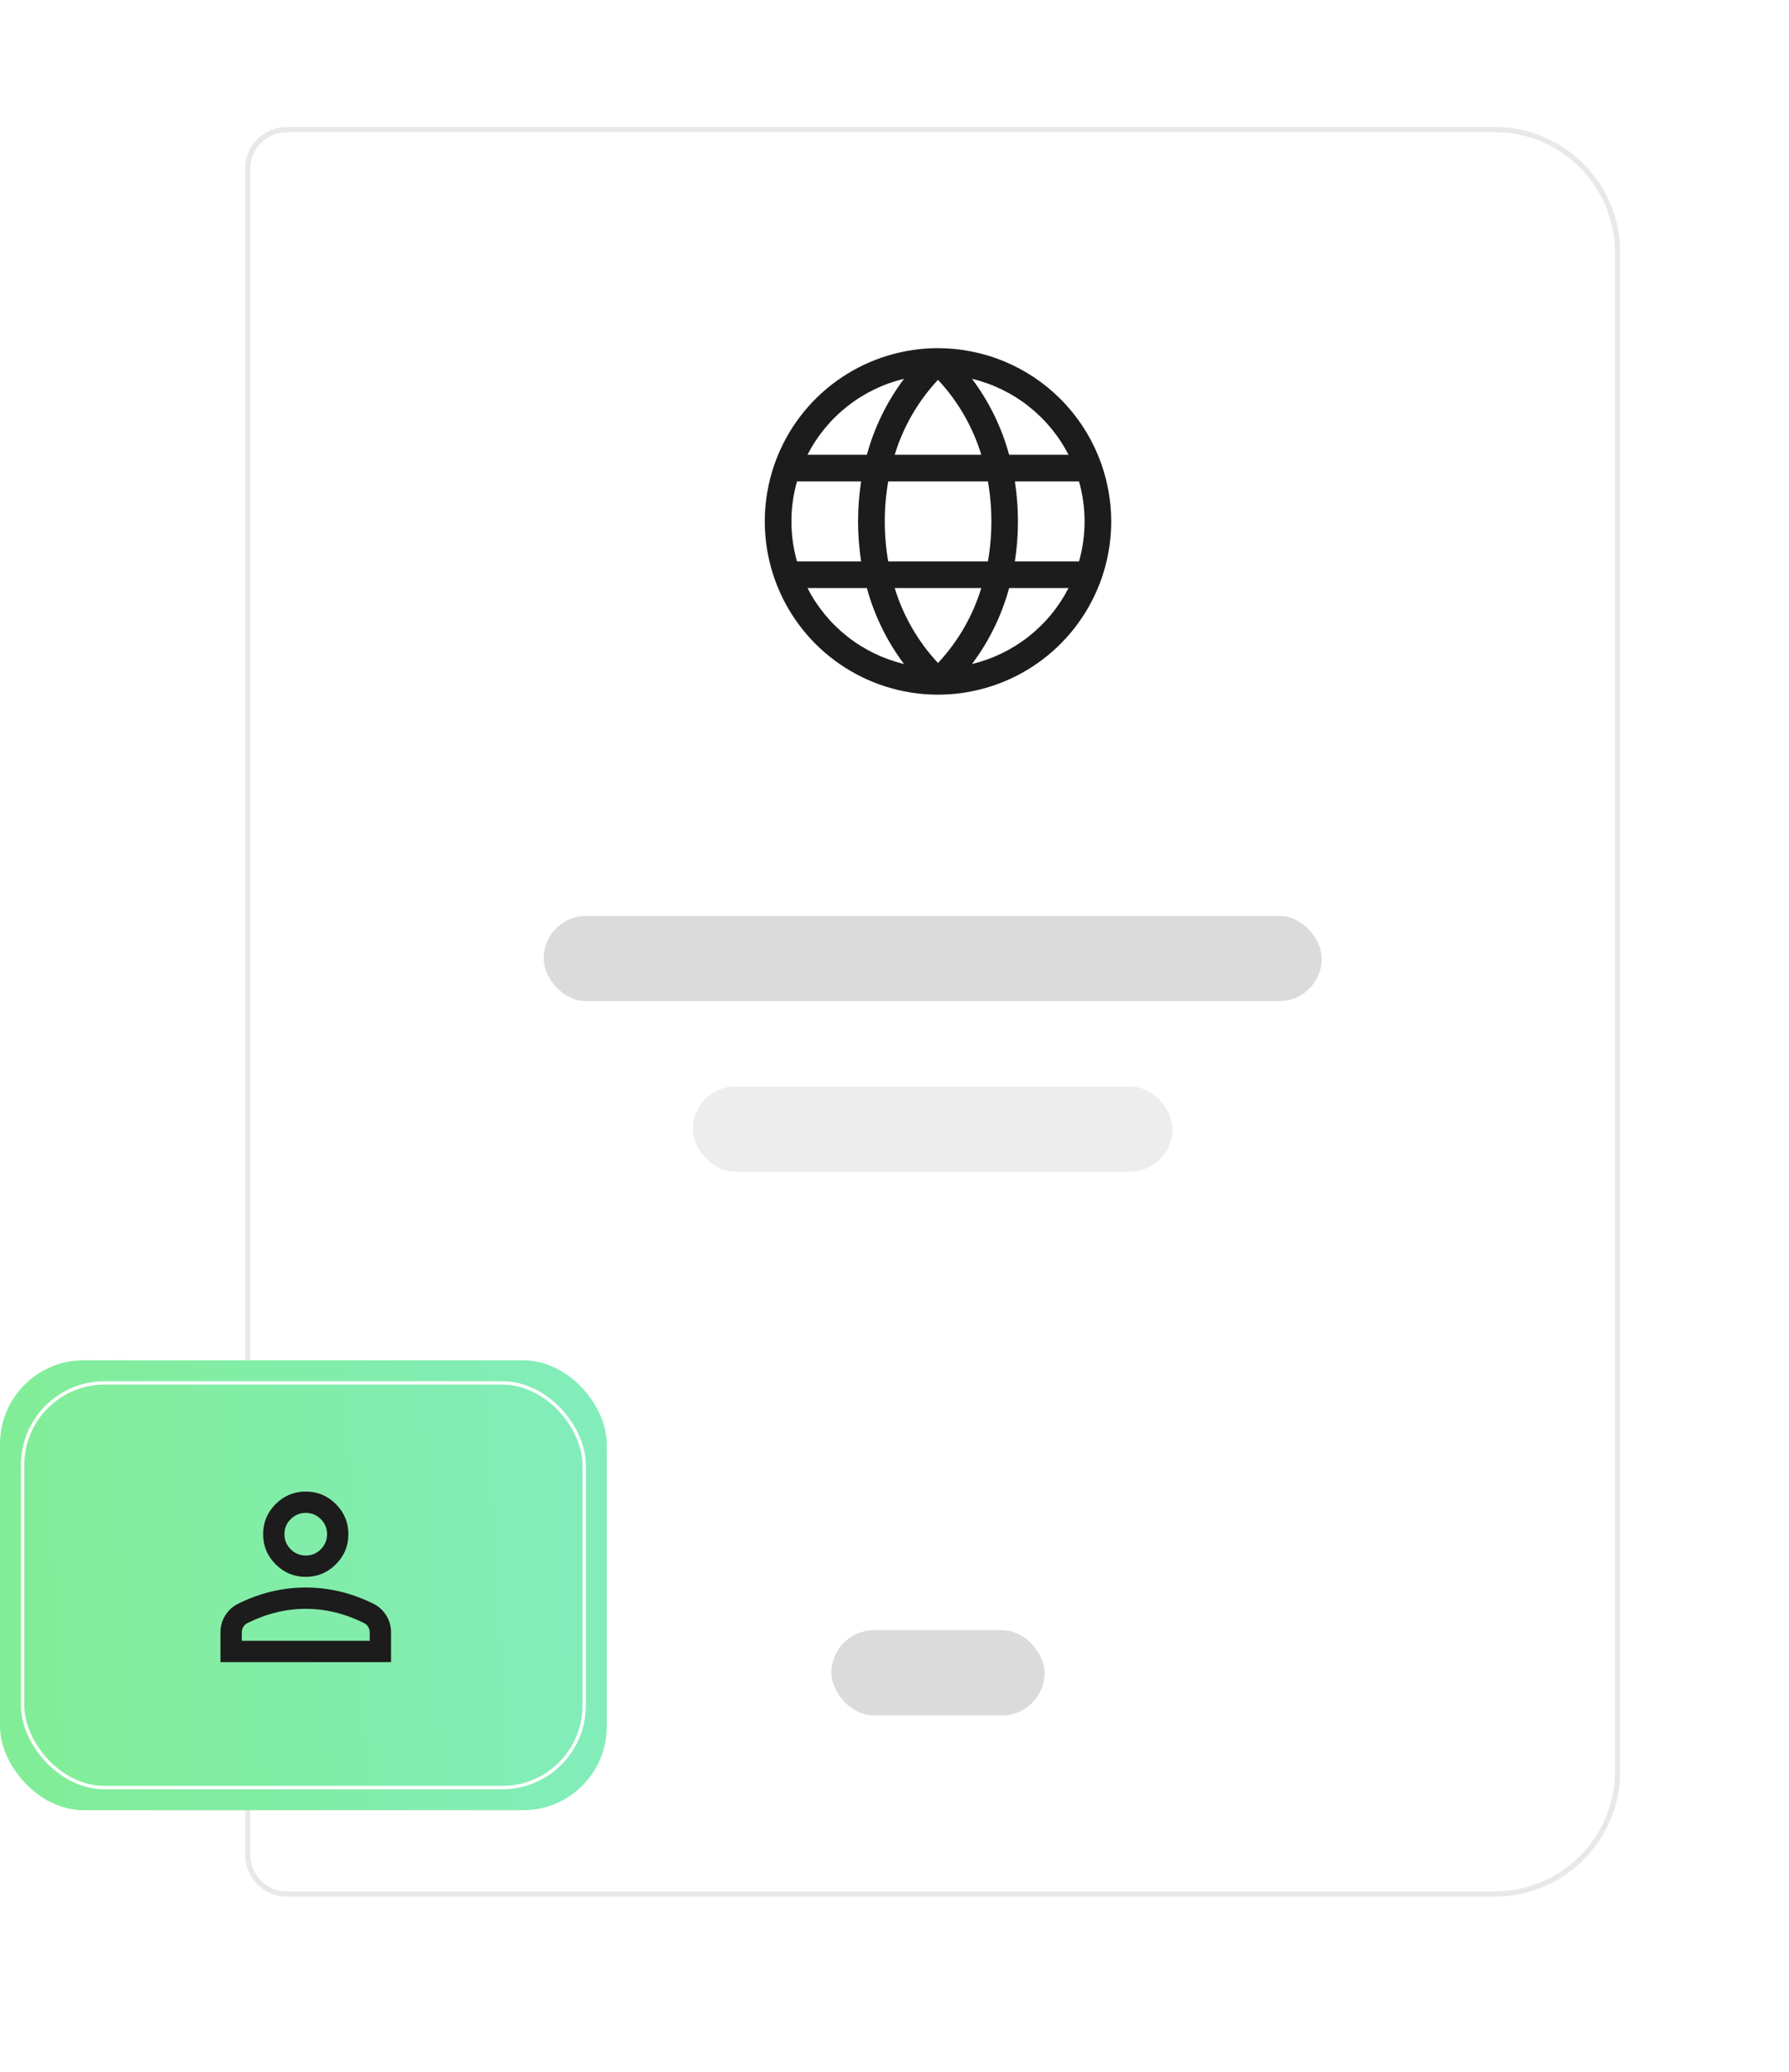 <svg width="171" height="198" viewBox="0 0 171 198" fill="none" xmlns="http://www.w3.org/2000/svg">
<g filter="url(#filter0_d_1704_28539)">
<path d="M16.301 13C16.301 8.581 19.883 5 24.301 5H140.645C152.439 5 161.999 14.56 161.999 26.353V167.042C161.999 178.836 152.439 188.396 140.645 188.396H24.301C19.883 188.396 16.301 184.814 16.301 180.396V13Z" fill="white"/>
</g>
<path d="M23.68 16.132C23.68 14.061 25.359 12.382 27.43 12.382H142.864C149.353 12.382 154.614 17.642 154.614 24.132V169.264C154.614 175.753 149.353 181.014 142.864 181.014H27.43C25.359 181.014 23.68 179.335 23.68 177.264V16.132Z" stroke="#1C1C1C" stroke-opacity="0.1" stroke-width="0.5"/>
<path d="M89.658 33.274C86.384 33.274 83.183 34.245 80.46 36.064C77.737 37.883 75.615 40.469 74.362 43.495C73.109 46.52 72.781 49.849 73.42 53.061C74.058 56.272 75.635 59.222 77.951 61.538C80.266 63.853 83.216 65.43 86.428 66.069C89.64 66.708 92.969 66.38 95.994 65.127C99.019 63.874 101.605 61.752 103.424 59.029C105.244 56.306 106.215 53.105 106.215 49.831C106.21 45.441 104.464 41.233 101.36 38.129C98.256 35.025 94.048 33.279 89.658 33.274ZM103.668 49.831C103.669 51.123 103.49 52.408 103.137 53.651H97.007C97.397 51.119 97.397 48.542 97.007 46.01H103.137C103.49 47.253 103.669 48.538 103.668 49.831ZM85.519 56.199H93.797C92.982 58.871 91.566 61.321 89.658 63.362C87.751 61.321 86.335 58.87 85.519 56.199ZM84.898 53.651C84.461 51.123 84.461 48.538 84.898 46.01H94.431C94.868 48.538 94.868 51.123 94.431 53.651H84.898ZM75.649 49.831C75.648 48.538 75.826 47.253 76.179 46.01H82.31C81.919 48.542 81.919 51.119 82.31 53.651H76.179C75.826 52.408 75.648 51.123 75.649 49.831ZM93.797 43.463H85.519C86.335 40.79 87.75 38.34 89.658 36.299C91.565 38.34 92.981 40.791 93.797 43.463ZM102.128 43.463H96.457C95.743 40.84 94.538 38.377 92.907 36.203C94.878 36.676 96.723 37.57 98.315 38.823C99.908 40.076 101.211 41.659 102.135 43.463H102.128ZM86.409 36.203C84.778 38.377 83.573 40.84 82.859 43.463H77.182C78.106 41.659 79.409 40.076 81.001 38.823C82.594 37.57 84.439 36.676 86.409 36.203ZM77.182 56.199H82.859C83.573 58.821 84.778 61.284 86.409 63.458C84.439 62.984 82.594 62.091 81.001 60.838C79.409 59.585 78.106 58.002 77.182 56.199ZM92.907 63.458C94.538 61.284 95.743 58.821 96.457 56.199H102.135C101.211 58.002 99.908 59.585 98.315 60.838C96.723 62.091 94.878 62.984 92.907 63.458Z" fill="#1C1C1C"/>
<rect x="51.961" y="87.528" width="74.377" height="8.151" rx="4.075" fill="#1C1C1C" fill-opacity="0.16"/>
<rect x="66.223" y="103.83" width="45.849" height="8.151" rx="4.075" fill="#1C1C1C" fill-opacity="0.08"/>
<rect x="79.469" y="155.792" width="20.377" height="8.151" rx="4.075" fill="#1C1C1C" fill-opacity="0.16"/>
<rect y="130" width="58" height="43" rx="8" fill="url(#paint0_linear_1704_28539)"/>
<rect x="2.162" y="132.162" width="53.677" height="38.677" rx="7.838" stroke="white" stroke-width="0.323"/>
<mask id="mask0_1704_28539" style="mask-type:alpha" maskUnits="userSpaceOnUse" x="17" y="138" width="25" height="25">
<rect x="17" y="138.471" width="24.453" height="24.453" fill="#D9D9D9"/>
</mask>
<g mask="url(#mask0_1704_28539)">
<path d="M29.225 150.697C28.104 150.697 27.145 150.298 26.347 149.5C25.549 148.702 25.15 147.742 25.15 146.622C25.15 145.501 25.549 144.542 26.347 143.743C27.145 142.945 28.104 142.546 29.225 142.546C30.346 142.546 31.305 142.945 32.103 143.743C32.902 144.542 33.301 145.501 33.301 146.622C33.301 147.742 32.902 148.702 32.103 149.5C31.305 150.298 30.346 150.697 29.225 150.697ZM21.074 158.848V155.995C21.074 155.418 21.223 154.887 21.52 154.403C21.817 153.919 22.212 153.55 22.704 153.295C23.757 152.769 24.827 152.374 25.914 152.111C27.001 151.848 28.104 151.716 29.225 151.716C30.346 151.716 31.45 151.848 32.536 152.111C33.623 152.374 34.693 152.769 35.746 153.295C36.238 153.55 36.633 153.919 36.93 154.403C37.227 154.887 37.376 155.418 37.376 155.995V158.848H21.074ZM23.112 156.81H35.338V155.995C35.338 155.809 35.292 155.639 35.198 155.486C35.105 155.333 34.982 155.214 34.829 155.129C33.912 154.671 32.986 154.327 32.053 154.098C31.119 153.868 30.176 153.754 29.225 153.754C28.274 153.754 27.332 153.868 26.398 154.098C25.464 154.327 24.538 154.671 23.621 155.129C23.469 155.214 23.345 155.333 23.252 155.486C23.159 155.639 23.112 155.809 23.112 155.995V156.81ZM29.225 148.659C29.785 148.659 30.265 148.46 30.664 148.061C31.063 147.662 31.263 147.182 31.263 146.622C31.263 146.061 31.063 145.582 30.664 145.183C30.265 144.784 29.785 144.584 29.225 144.584C28.665 144.584 28.185 144.784 27.786 145.183C27.387 145.582 27.187 146.061 27.187 146.622C27.187 147.182 27.387 147.662 27.786 148.061C28.185 148.46 28.665 148.659 29.225 148.659Z" fill="#1C1C1C"/>
</g>
<defs>
<filter id="filter0_d_1704_28539" x="11.943" y="0.642" width="158.773" height="196.47" filterUnits="userSpaceOnUse" color-interpolation-filters="sRGB">
<feFlood flood-opacity="0" result="BackgroundImageFix"/>
<feColorMatrix in="SourceAlpha" type="matrix" values="0 0 0 0 0 0 0 0 0 0 0 0 0 0 0 0 0 0 127 0" result="hardAlpha"/>
<feOffset dx="2.179" dy="2.179"/>
<feGaussianBlur stdDeviation="3.268"/>
<feColorMatrix type="matrix" values="0 0 0 0 0 0 0 0 0 0 0 0 0 0 0 0 0 0 0.04 0"/>
<feBlend mode="normal" in2="BackgroundImageFix" result="effect1_dropShadow_1704_28539"/>
<feBlend mode="normal" in="SourceGraphic" in2="effect1_dropShadow_1704_28539" result="shape"/>
</filter>
<linearGradient id="paint0_linear_1704_28539" x1="-0.679" y1="176.127" x2="68.649" y2="172.263" gradientUnits="userSpaceOnUse">
<stop stop-color="#82ED95"/>
<stop offset="1" stop-color="#82EDC0"/>
</linearGradient>
</defs>
</svg>
